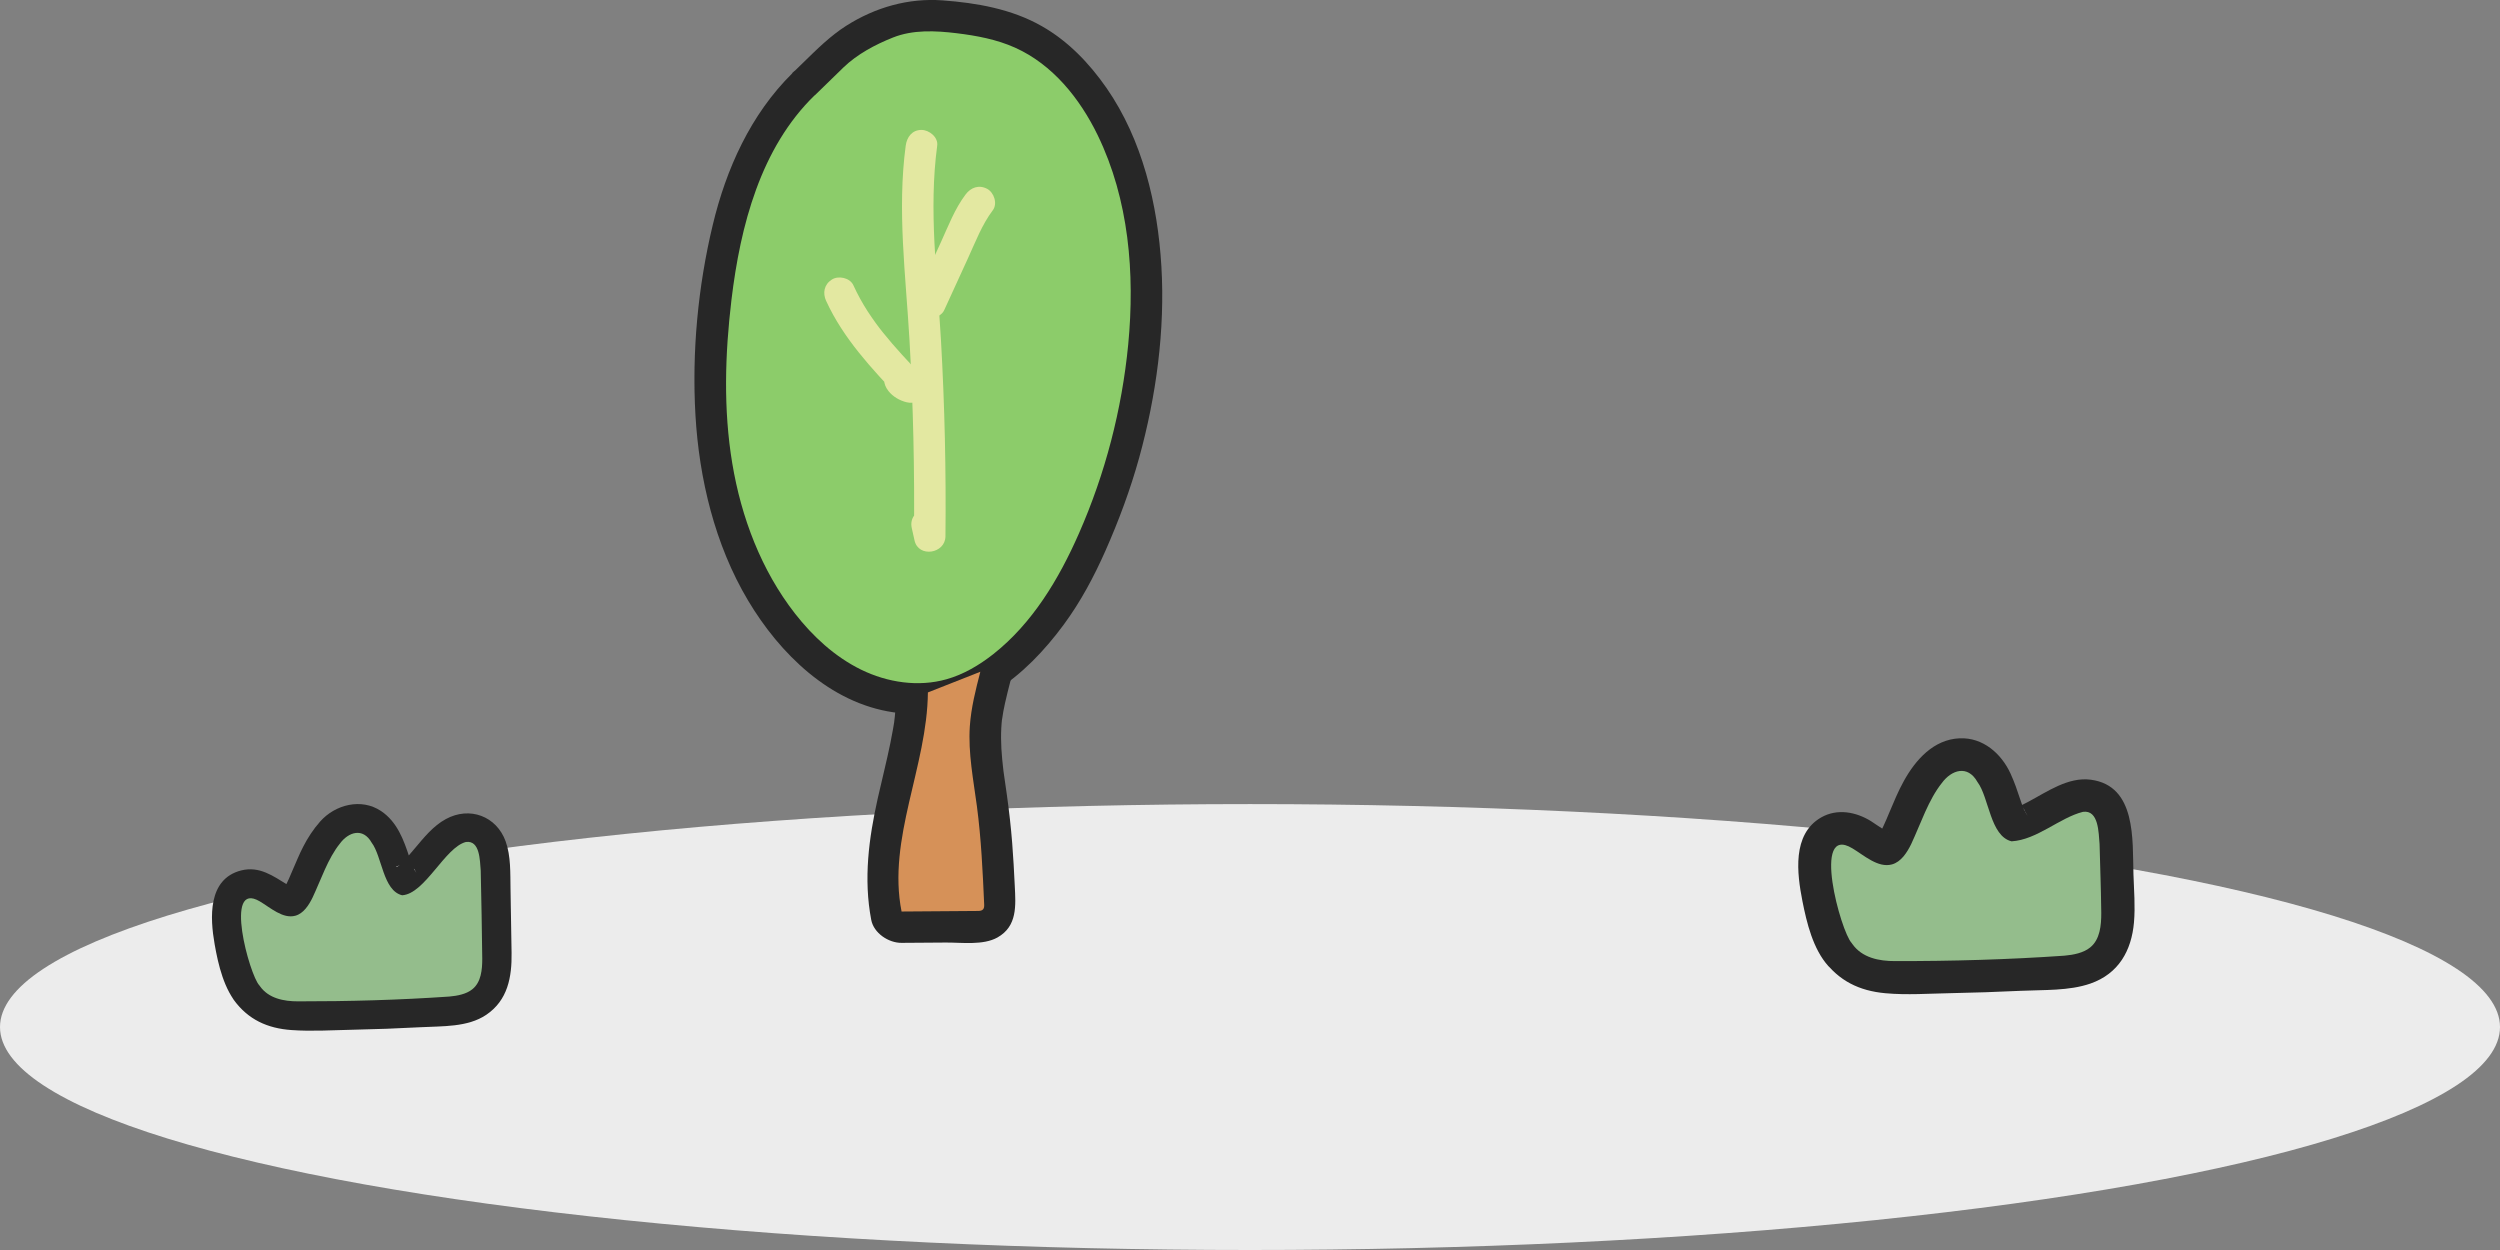 <svg width="342" height="171" viewBox="0 0 342 171" fill="none" xmlns="http://www.w3.org/2000/svg">
<rect x="0" y="0" width="342" height="171" fill="#808080" stroke="none"/>
<ellipse cx="171" cy="30.5" rx="171" ry="30.5" transform="matrix(1 0 0 -1 0 171)" fill="#ECECEC"/>
<g clip-path="url(#clip0_159_1365)">
<path d="M38.326 132.005C39.188 132.954 38.793 132.63 38.479 132.021C38.076 131.238 38.753 132.74 38.592 132.29C38.511 132.068 38.414 131.847 38.334 131.618C37.939 130.511 37.617 129.373 37.359 128.227C37.239 127.666 37.142 127.105 37.037 126.543C36.916 125.856 37.142 127.492 37.102 126.994C37.094 126.852 37.069 126.717 37.053 126.575C37.029 126.283 37.005 125.99 36.997 125.698C36.997 125.476 36.997 125.255 36.997 125.034C36.997 125.01 37.013 124.631 37.029 124.631C37.126 124.631 36.764 125.745 36.941 125.31C36.989 125.184 37.078 124.907 37.094 124.773C37.029 125.492 36.611 125.785 36.836 125.413C36.578 125.832 36.256 126.172 35.709 126.48C35.459 126.622 35.008 126.741 34.686 126.78C33.953 126.883 34.621 126.97 33.47 126.733C33.542 126.749 33.615 126.765 33.695 126.788C34.259 126.954 32.729 126.219 33.228 126.599C33.3 126.654 33.421 126.701 33.502 126.749C34.017 127.041 34.501 127.405 35 127.721C37.48 129.31 40.75 130.053 43.335 128.203C45.711 126.504 46.597 123.951 47.692 121.398C47.394 122.101 47.628 121.54 47.692 121.398C47.829 121.089 47.966 120.781 48.111 120.473C48.328 120.022 48.554 119.572 48.795 119.137C49.037 118.702 49.287 118.299 49.569 117.904L49.754 117.643C50.044 117.264 50.011 117.311 49.657 117.786L49.842 117.604C50.164 117.319 50.092 117.375 49.617 117.762C50.156 117.406 49.375 117.833 49.279 117.857L49.496 117.793C49.069 117.912 48.642 117.912 48.215 117.786C48.143 117.762 47.322 117.296 47.877 117.651C47.781 117.588 47.056 116.75 47.265 117.13C47.402 117.382 47.571 117.659 47.732 117.888C48.159 118.497 47.394 116.964 47.66 117.691C47.732 117.896 47.813 118.102 47.885 118.307C48.457 119.951 48.884 121.746 49.874 123.208C51.421 125.492 53.901 126.954 56.752 126.132C58.661 125.587 60.223 124.18 61.496 122.741C62.551 121.548 63.493 120.244 64.669 119.153C64.814 119.019 65.023 118.892 65.144 118.742C65.096 118.805 64.298 119.264 64.805 119.019C64.926 118.955 65.087 118.876 65.2 118.797L65.281 118.758C64.87 119.003 64.419 119.121 63.936 119.113C63.493 119.113 62.993 118.963 62.599 118.75L62.051 118.339C61.624 117.746 61.52 117.627 61.729 117.975C61.697 117.912 61.431 117.003 61.536 117.572C61.576 117.778 61.633 117.975 61.673 118.181C61.85 118.963 61.584 117.177 61.641 117.967C61.649 118.102 61.665 118.236 61.673 118.37C61.705 118.742 61.721 119.106 61.737 119.477C61.778 120.837 61.794 122.204 61.818 123.563C61.866 126.132 61.955 128.717 61.938 131.286C61.938 131.523 61.938 131.76 61.914 131.997C61.914 132.139 61.898 132.29 61.882 132.432C61.85 132.74 61.866 132.622 61.922 132.1C61.995 132.187 61.761 132.669 61.737 132.788C61.641 133.072 61.681 132.969 61.858 132.479C61.624 132.843 61.665 132.796 61.979 132.345C62.148 132.179 62.671 132.037 62.092 132.242C63.098 131.894 61.979 132.258 61.761 132.313L61.608 132.345C61.149 132.424 61.198 132.424 61.753 132.345C61.536 132.456 60.883 132.416 60.658 132.432C57.686 132.63 54.707 132.772 51.719 132.867C48.731 132.961 45.751 133.017 42.763 133.033C42.006 133.033 41.241 133.056 40.476 133.033C40.275 133.033 40.081 133.017 39.88 133.009C38.978 132.977 40.573 133.214 39.776 132.993C39.647 132.961 38.994 132.89 38.93 132.764L39.357 132.954C39.179 132.875 39.019 132.788 38.849 132.685C38.245 132.369 38.865 132.701 38.978 132.788C38.278 132.25 39.228 133.199 38.938 132.803C37.714 131.128 35.37 130.156 33.429 131.389C31.738 132.464 30.675 135.001 31.988 136.795C33.945 139.475 36.578 140.684 39.888 140.913C42.675 141.111 45.542 140.921 48.336 140.866C51.389 140.802 54.433 140.692 57.485 140.526C60.537 140.36 63.968 140.549 66.521 138.826C69.469 136.835 70.032 133.649 69.984 130.369C69.944 127.452 69.895 124.536 69.839 121.619C69.799 119.501 69.903 117.122 69.171 115.098C67.93 111.66 64.258 110.261 60.98 112.055C59.257 112.996 58 114.569 56.768 116.031C56.196 116.711 55.633 117.39 54.996 118.015C54.739 118.268 54.417 118.489 54.175 118.75C54.835 118.038 54.69 118.386 54.328 118.592C53.539 119.05 54.755 118.465 54.529 118.536C53.732 118.774 54.417 118.181 55.882 118.592L56.494 118.845C56.148 118.639 56.269 118.742 56.841 119.145C56.47 118.821 56.591 118.6 56.945 119.374C56.897 119.264 56.784 119.145 56.72 119.034C56.607 118.853 56.519 118.663 56.414 118.473C56.027 117.762 56.744 119.382 56.47 118.6C56.317 118.165 56.156 117.73 56.011 117.288C55.23 114.901 54.344 112.442 52.138 110.956C49.432 109.138 45.856 110.063 43.802 112.379C42.868 113.43 42.095 114.616 41.459 115.865C41.201 116.363 40.967 116.877 40.742 117.39C40.516 117.904 40.291 118.434 40.065 118.955C40.001 119.106 39.429 120.426 39.8 119.58C39.582 120.07 39.381 120.568 39.131 121.042C39.002 121.287 38.857 121.516 38.721 121.753C38.382 122.338 38.761 121.706 38.849 121.611C38.286 122.251 39.598 121.303 38.841 121.659C39.002 121.587 40.307 121.414 39.534 121.39C40.855 121.429 39.365 121.176 39.961 121.421C40.508 121.651 39.445 121.113 39.341 121.042C37.359 119.833 35.491 118.45 32.995 119.074C28.388 120.252 28.734 125.595 29.362 129.168C29.854 131.981 30.651 135.404 32.632 137.593C34.033 139.143 36.916 139.103 38.326 137.593C39.872 135.933 39.824 133.657 38.326 132.005Z" fill="#272727"/>
<path d="M35.475 134.795C34.138 133.396 30.538 120.339 35.556 123.318C36.957 124.14 38.696 125.745 40.404 125.271C41.515 124.97 42.248 123.824 42.747 122.813C43.931 120.307 44.849 117.446 46.5 115.399C47.668 113.818 49.649 113.162 50.841 115.272C52.274 117.161 52.387 121.84 55.013 122.473C58.121 122.291 60.876 115.904 63.734 115.185C65.667 114.916 65.643 117.722 65.764 119.098C65.861 123.113 65.917 127.152 65.973 131.151C65.973 132.637 65.828 134.368 64.612 135.333C63.799 135.997 62.559 136.234 61.455 136.329C54.594 136.803 47.676 136.993 40.79 136.985C38.817 136.993 36.747 136.582 35.563 134.914L35.483 134.803L35.475 134.795Z" fill="#94BD8C"/>
</g>
<g clip-path="url(#clip1_159_1365)">
<path d="M256.497 125.85C257.381 126.84 257.065 126.67 256.722 125.983C256.524 125.582 256.334 124.806 256.848 126.313C256.767 126.064 256.65 125.823 256.56 125.573C256.145 124.431 255.811 123.263 255.532 122.086C255.388 121.488 255.261 120.882 255.153 120.275C255.072 119.82 255.117 118.696 255.135 120.275C255.135 119.963 255.063 119.642 255.045 119.33C255.009 118.821 255.018 118.313 255.027 117.804C255.045 116.859 254.702 118.955 254.982 118.134C255.162 117.599 255.451 117.26 254.756 118.518C254.792 118.455 254.828 118.393 254.865 118.331C254.45 118.991 254.269 119.178 253.575 119.579C254.053 119.303 252.213 120.025 252.935 119.847L251.943 119.99C252.213 119.998 252.087 119.981 251.564 119.927C250.644 119.802 251.104 119.865 251.33 119.927C251.735 120.034 251.393 120.248 250.662 119.642C250.77 119.731 250.996 119.811 251.113 119.883C253.476 121.247 255.568 122.96 258.499 122.755C261.79 122.532 264.18 120.213 265.497 117.358C265.785 116.725 266.056 116.074 266.335 115.432C266.516 115.021 266.687 114.602 266.858 114.192C266.921 114.031 267.201 113.407 266.858 114.192C267.363 113.041 267.877 111.891 268.527 110.811C268.806 110.348 269.113 109.902 269.437 109.465C269.879 108.885 268.77 110.303 269.419 109.563C269.609 109.349 270.078 109.135 269.167 109.741C269.771 109.34 268.896 109.821 268.788 109.848C269.519 109.616 268.193 109.857 267.949 109.821C267.715 109.786 266.543 109.188 267.21 109.607C266.948 109.438 266.182 108.421 266.615 109.17C266.768 109.429 266.93 109.732 267.093 109.982C267.408 110.446 266.678 108.858 266.957 109.661C267.012 109.812 267.075 109.964 267.129 110.125C267.417 110.936 267.661 111.775 267.949 112.586C268.752 114.852 269.825 117.109 271.944 118.455C274.758 120.239 277.923 119.285 280.71 117.992C281.675 117.546 282.594 117.019 283.514 116.511C283.974 116.261 284.434 116.011 284.894 115.771C285.137 115.646 285.399 115.485 285.66 115.405C284.632 115.699 285.841 115.494 285.814 115.405C285.85 115.566 284.145 115.28 284.389 115.343C283.929 115.218 283.406 114.923 283.054 114.584L282.585 113.996C282.739 114.281 282.73 114.237 282.54 113.844C282.225 113.068 282.486 113.791 282.531 113.951C282.576 114.112 282.594 114.263 282.63 114.415C282.793 115.12 282.567 113.996 282.567 113.942C282.531 114.361 282.648 114.843 282.676 115.262C282.775 117.046 282.784 118.848 282.838 120.641C282.865 121.533 282.883 122.416 282.901 123.308C282.91 123.825 282.928 124.351 282.928 124.869C282.928 125.136 282.928 125.404 282.91 125.671C282.91 125.832 282.892 126.001 282.883 126.162C282.838 126.581 282.838 126.599 282.883 126.215C283.153 125.564 282.784 126.447 282.757 126.572C282.558 127.428 283.163 125.85 282.676 126.644C282.883 126.305 283.063 126.135 283.388 125.93C282.585 126.421 284.127 125.832 283.244 126.046C282.964 126.108 282.667 126.171 282.396 126.251C282.053 126.313 282.171 126.305 282.73 126.224C282.54 126.251 282.351 126.26 282.171 126.278C281.359 126.34 280.547 126.385 279.727 126.438C276.616 126.626 273.495 126.759 270.384 126.858C267.273 126.956 264.144 127 261.033 127.009C260.275 127.009 259.509 127.027 258.751 127.009C258.553 127.009 258.075 127.063 257.922 126.956L258.463 127.027C258.246 126.991 258.03 126.947 257.813 126.893C257.813 126.893 257.218 126.768 257.191 126.715C257.768 126.974 257.831 127 257.381 126.777L257.101 126.617C256.199 126.171 257.57 127.045 257.128 126.617C256.686 126.189 257.516 127.188 257.2 126.751C255.829 124.86 253.205 123.763 251.032 125.154C249.138 126.367 247.948 129.23 249.418 131.255C251.537 134.18 254.351 135.554 257.931 135.875C260.861 136.143 263.891 135.92 266.831 135.866C270.024 135.804 273.216 135.697 276.408 135.545C279.6 135.394 283.045 135.572 285.985 134.546C289.836 133.199 291.594 130.033 291.928 126.18C292.117 124.003 291.928 121.765 291.856 119.588C291.711 114.95 292.289 107.493 286.021 106.664C282.928 106.254 280.051 108.314 277.445 109.697C277.184 109.83 276.922 109.973 276.661 110.098C276.426 110.214 275.714 110.615 276.625 110.151C276.129 110.41 275.542 110.508 275.001 110.651L274.668 110.713C275.461 110.535 276.192 110.633 276.868 111.008C276.291 110.678 277.238 111.338 277.256 111.347C276.85 110.99 276.958 110.722 277.373 111.605C277.274 111.4 277.112 111.222 277.003 111.017C276.895 110.811 276.814 110.553 276.679 110.365C277.256 111.177 276.94 111.043 276.796 110.606C276.652 110.169 276.507 109.786 276.372 109.366C275.975 108.153 275.569 106.976 275.037 105.817C273.775 103.078 271.268 100.866 268.076 101C264.523 101.152 262.061 103.935 260.465 106.807C259.689 108.198 259.085 109.67 258.472 111.124C258.372 111.356 258.273 111.596 258.174 111.828C257.678 113.006 258.544 111.008 258.03 112.167C257.75 112.792 257.489 113.416 257.137 114.005C257.038 114.165 256.47 114.718 256.957 114.317L257.119 114.103C256.767 114.442 256.848 114.406 257.362 114.005C256.668 114.442 257.759 113.978 257.922 113.898L258.201 113.862C257.696 113.844 257.777 113.862 258.445 113.898C257.543 113.808 259.067 114.352 258.273 113.826C258.084 113.701 257.858 113.594 257.669 113.469C257.083 113.113 256.533 112.702 255.956 112.337C253.909 111.061 251.321 110.571 249.129 111.828C245.125 114.129 245.838 119.526 246.568 123.254C247.163 126.26 248.02 129.819 250.112 132.156C251.681 133.904 254.91 133.859 256.488 132.156C258.219 130.283 258.165 127.714 256.488 125.85H256.497Z" fill="#272727"/>
<path d="M253.304 128.998C251.807 127.419 247.777 112.685 253.395 116.047C254.964 116.975 256.912 118.785 258.823 118.25C260.068 117.911 260.888 116.618 261.448 115.476C262.773 112.649 263.801 109.42 265.65 107.11C266.957 105.326 269.176 104.586 270.51 106.967C272.116 109.099 272.242 114.379 275.182 115.093C278.663 114.888 281.747 111.864 284.948 111.061C287.112 110.758 287.085 113.924 287.221 115.476C287.329 120.007 287.392 120.373 287.455 124.895C287.455 126.572 287.293 128.526 285.931 129.614C285.02 130.363 283.631 130.63 282.396 130.738C274.713 131.273 266.966 131.487 259.256 131.478C257.047 131.487 254.729 131.023 253.404 129.141L253.313 129.016L253.304 128.998Z" fill="#94BD8C"/>
</g>
<g clip-path="url(#clip2_159_1365)">
<path d="M108.401 10.013C102.7 15.629 99.332 23.113 97.498 30.803C95.482 39.196 94.638 48.172 95.138 56.797C95.637 65.422 97.765 74.475 102.329 82.139C106.644 89.383 113.5 96.174 122.216 97.442C127.133 98.154 131.913 97.262 136.125 94.57C139.871 92.178 142.903 88.998 145.521 85.448C147.829 82.319 149.664 78.873 151.231 75.332C153.057 71.2 154.633 66.973 155.839 62.618C158.165 54.182 159.396 45.198 158.879 36.444C158.38 27.966 156.287 19.127 151.378 12.045C149.027 8.659 146.116 5.615 142.498 3.566C138.39 1.226 133.602 0.394 128.942 0.051C124.283 -0.291 119.761 0.994 115.782 3.515C113.543 4.938 111.734 6.764 109.848 8.599L108.401 10.005C106.791 11.574 106.704 14.514 108.401 16.066C110.098 17.618 112.768 17.738 114.49 16.066L118.004 12.645C118.142 12.508 118.288 12.371 118.426 12.234C118.693 11.985 118.96 11.745 119.236 11.514C119.287 11.471 119.77 11.128 119.365 11.402C118.9 11.728 119.727 11.171 119.813 11.111C120.571 10.605 121.363 10.159 122.181 9.756C122.56 9.568 122.948 9.396 123.335 9.216C122.509 9.585 123.749 9.062 124.024 8.976C124.507 8.822 124.998 8.719 125.497 8.616C125.712 8.573 126.289 8.59 125.48 8.616C125.669 8.616 125.859 8.582 126.048 8.573C127.073 8.513 128.098 8.547 129.123 8.625C129.571 8.659 130.019 8.702 130.467 8.753C130.725 8.779 130.983 8.813 131.242 8.847C131.061 8.822 130.423 8.719 131.268 8.856C132.31 9.028 133.343 9.216 134.368 9.473C135.255 9.705 136.134 9.988 136.986 10.313C136.228 10.022 137.417 10.536 137.572 10.614C137.959 10.811 138.338 11.034 138.709 11.257C139.079 11.479 139.441 11.728 139.803 11.977C139.88 12.028 140.328 12.354 139.889 12.028C139.424 11.685 139.983 12.105 140.095 12.2C140.767 12.757 141.405 13.357 142.016 13.991C142.283 14.266 142.541 14.557 142.791 14.84C142.938 15.003 143.885 16.015 143.161 15.252C143.756 15.869 144.221 16.709 144.669 17.429C145.59 18.887 146.365 20.421 147.072 21.99C146.71 21.184 147.287 22.53 147.356 22.719C147.511 23.13 147.666 23.55 147.812 23.962C148.148 24.913 148.441 25.882 148.708 26.851C149.208 28.677 149.595 30.538 149.879 32.415C149.897 32.544 150.008 33.341 149.931 32.784C149.862 32.269 149.94 32.904 149.948 32.972C150.008 33.478 150.06 33.984 150.103 34.49C150.198 35.501 150.258 36.522 150.301 37.533C150.379 39.445 150.37 41.357 150.275 43.269C150.181 45.18 150.008 47.255 149.767 49.236C149.75 49.356 149.647 50.179 149.716 49.647C149.785 49.158 149.69 49.81 149.681 49.861C149.604 50.384 149.526 50.899 149.44 51.422C149.268 52.459 149.078 53.496 148.872 54.534C148.079 58.469 147.003 62.352 145.659 66.133C145.332 67.068 144.979 67.985 144.617 68.911C144.445 69.34 144.264 69.768 144.1 70.197C143.919 70.66 144.117 70.154 144.152 70.085C144.023 70.385 143.894 70.677 143.764 70.968C143.024 72.64 142.231 74.278 141.353 75.881C140.474 77.484 139.587 78.933 138.562 80.373C138.295 80.759 138.011 81.136 137.736 81.505C138.244 80.828 137.615 81.642 137.426 81.874C136.831 82.594 136.203 83.288 135.548 83.957C134.936 84.583 134.291 85.183 133.627 85.749C133.447 85.903 133.266 86.049 133.085 86.194C133.033 86.237 132.568 86.597 132.956 86.306C133.378 85.989 132.757 86.443 132.654 86.52C132.404 86.7 132.155 86.872 131.896 87.034C131.173 87.506 130.432 87.909 129.657 88.295C128.934 88.655 129.519 88.363 129.683 88.295C129.459 88.38 129.226 88.466 128.994 88.543C128.529 88.698 128.046 88.835 127.564 88.946C127.323 88.998 127.073 89.041 126.832 89.092C126.996 89.058 127.702 89.023 126.867 89.084C126.427 89.118 125.997 89.144 125.557 89.144C125.118 89.144 124.688 89.118 124.248 89.092C123.421 89.049 124.093 89.092 124.274 89.118C123.964 89.075 123.654 89.015 123.353 88.955C122.422 88.766 121.527 88.492 120.64 88.183C120.588 88.166 120.002 87.943 120.459 88.123C120.95 88.32 120.226 88.012 120.114 87.96C119.632 87.729 119.158 87.489 118.702 87.223C117.987 86.812 117.315 86.349 116.635 85.886C116.48 85.774 116.032 85.371 116.669 85.911C116.488 85.757 116.307 85.62 116.127 85.466C115.765 85.166 115.42 84.848 115.076 84.531C114.43 83.931 113.818 83.288 113.224 82.636C112.949 82.328 112.682 82.019 112.415 81.702C112.268 81.522 112.122 81.333 111.967 81.153C112.354 81.625 112.087 81.308 111.863 81.008C110.77 79.524 109.788 77.973 108.909 76.352C108.47 75.546 108.057 74.724 107.678 73.883C107.574 73.66 107.48 73.438 107.376 73.215C107.35 73.155 107.109 72.589 107.299 73.052C107.505 73.549 107.213 72.829 107.17 72.709C107.058 72.426 106.946 72.134 106.834 71.852C106.188 70.128 105.637 68.362 105.189 66.57C104.965 65.679 104.758 64.779 104.586 63.87C104.5 63.45 104.422 63.021 104.353 62.601C104.31 62.344 104.267 62.087 104.224 61.83C104.207 61.735 104.043 60.655 104.121 61.169C104.198 61.684 104.078 60.818 104.06 60.706C104.035 60.501 104.009 60.295 103.992 60.089C103.931 59.54 103.88 58.983 103.836 58.434C103.742 57.329 103.681 56.223 103.647 55.117C103.578 53.042 103.595 50.959 103.681 48.876C103.768 46.792 103.948 44.58 104.181 42.437C104.233 41.957 104.284 41.468 104.345 40.988C104.379 40.697 104.5 39.359 104.405 40.448C104.474 39.608 104.646 38.751 104.792 37.919C105.361 34.49 106.153 31.095 107.29 27.811C107.566 27.014 107.884 26.225 108.186 25.436C108.41 24.854 107.884 26.097 108.143 25.531C108.212 25.377 108.281 25.222 108.349 25.068C108.556 24.613 108.771 24.151 109.004 23.705C109.779 22.162 110.658 20.67 111.657 19.264C111.76 19.127 112.449 18.201 112.113 18.629C111.777 19.058 112.509 18.158 112.621 18.021C113.207 17.335 113.818 16.683 114.464 16.049C116.066 14.472 116.17 11.548 114.464 9.988C112.759 8.427 110.089 8.299 108.375 9.988L108.401 10.013Z" fill="#272727"/>
<path d="M122.629 94.725C122.612 95.976 122.5 97.219 122.371 98.463C122.465 97.459 122.336 98.694 122.319 98.814C122.267 99.123 122.216 99.431 122.164 99.748C122.052 100.366 121.94 100.992 121.811 101.609C121.294 104.155 120.648 106.667 120.08 109.196C118.848 114.717 118.116 120.23 119.184 125.836C119.529 127.654 121.561 129 123.335 128.983L129.373 128.94C131.56 128.923 134.489 129.351 136.452 128.246C139.2 126.702 138.95 123.856 138.821 121.198C138.726 119.244 138.623 117.281 138.468 115.326C138.295 113.131 138.046 110.945 137.744 108.767C137.615 107.824 137.469 106.881 137.339 105.938C137.296 105.672 137.262 105.398 137.227 105.132C137.288 105.595 137.288 105.57 137.227 105.055C137.184 104.652 137.133 104.241 137.098 103.838C136.917 101.952 136.874 100.057 137.098 98.171C136.986 99.114 137.227 97.494 137.253 97.331C137.331 96.936 137.408 96.542 137.494 96.156C137.727 95.11 137.994 94.073 138.261 93.036C138.821 90.867 137.546 88.286 135.255 87.763C132.964 87.24 130.553 88.432 129.958 90.755C129.235 93.584 128.563 96.439 128.365 99.371C128.167 102.303 128.615 105.295 129.028 108.219C129.123 108.896 129.226 109.565 129.321 110.242C129.373 110.585 129.399 110.765 129.338 110.319C129.39 110.739 129.442 111.151 129.493 111.571C129.648 112.891 129.769 114.22 129.872 115.54C129.984 116.938 130.062 118.335 130.139 119.732C130.174 120.435 130.208 121.13 130.243 121.833C130.26 122.184 130.277 122.536 130.294 122.879L130.312 123.299C130.312 124.225 130.458 123.873 130.777 122.236L132.318 120.701C133.894 120.418 134.23 120.298 133.326 120.341H132.697C132.284 120.341 131.862 120.35 131.448 120.358L128.744 120.375L123.335 120.418L127.487 123.565C127.426 123.256 127.383 122.947 127.323 122.647C127.228 122.124 127.375 123.342 127.323 122.502C127.28 121.884 127.228 121.276 127.22 120.667C127.194 119.441 127.263 118.206 127.383 116.989C127.392 116.878 127.512 115.857 127.435 116.457C127.357 117.058 127.521 115.917 127.521 115.926C127.616 115.309 127.728 114.7 127.848 114.083C128.09 112.848 128.356 111.622 128.641 110.396C129.829 105.244 131.164 100.074 131.242 94.75C131.276 92.504 129.235 90.361 126.935 90.464C124.636 90.567 122.664 92.35 122.629 94.75V94.725Z" fill="#272727"/>
<path d="M111.441 13.04C104.069 20.207 101.287 30.829 100.064 41.014C99.177 48.447 98.945 56.008 100.176 63.398C101.408 70.788 104.138 78.007 108.746 83.922C111.2 87.069 114.215 89.855 117.806 91.612C121.398 93.37 125.626 94.013 129.476 92.924C131.827 92.264 133.972 90.987 135.892 89.478C141.241 85.251 144.85 79.224 147.588 73C151.197 64.804 153.479 56.026 154.341 47.118C155.271 37.396 154.435 27.28 150.163 18.492C147.718 13.46 143.988 8.822 138.872 6.524C136.358 5.393 133.602 4.878 130.863 4.544C127.952 4.192 124.894 4.047 122.173 5.127C119.735 6.096 117.289 7.399 115.403 9.208L111.459 13.048L111.441 13.04Z" fill="#8CCC6A"/>
<path d="M126.935 94.725C126.849 104.849 121.354 114.76 123.335 124.696L133.739 124.619C134.006 124.619 134.316 124.602 134.489 124.396C134.644 124.216 134.644 123.95 134.635 123.719C134.437 119.244 134.23 114.76 133.645 110.319C133.162 106.676 132.43 103.032 132.671 99.371C132.844 96.834 133.472 94.356 134.11 91.895" fill="#D69158"/>
<path d="M123.904 19.907C122.715 28.754 123.912 37.705 124.421 46.561C124.929 55.485 125.127 64.427 125.032 73.369L129.261 72.803C129.132 72.237 129.002 71.671 128.882 71.106C128.279 68.414 124.119 69.554 124.731 72.246C124.86 72.812 124.989 73.377 125.11 73.943C125.652 76.335 129.312 75.752 129.338 73.377C129.433 64.436 129.235 55.494 128.727 46.569C128.219 37.645 127.022 28.763 128.21 19.915C128.365 18.767 127.108 17.772 126.057 17.772C124.765 17.772 124.059 18.767 123.904 19.915V19.907Z" fill="#E3E8A1"/>
<path d="M113.026 41.185C115.36 46.286 119.262 50.453 123.086 54.482L125.178 50.899C125.058 50.873 124.937 50.839 124.817 50.796C125.049 50.89 125.049 50.882 124.834 50.761C125.015 50.916 125.015 50.907 124.834 50.744C124.748 50.659 124.662 50.564 124.593 50.462C123.887 49.578 122.276 49.673 121.544 50.462C120.683 51.396 120.795 52.553 121.544 53.496C122.155 54.268 123.077 54.8 124.033 55.031C126.143 55.554 127.607 53.008 126.126 51.447C124.291 49.51 122.448 47.564 120.777 45.472C120.364 44.958 120.269 44.829 119.83 44.237C119.442 43.697 119.064 43.157 118.702 42.6C117.961 41.451 117.307 40.259 116.738 39.016C116.273 37.996 114.697 37.662 113.793 38.245C112.733 38.922 112.518 40.079 113.017 41.177L113.026 41.185Z" fill="#E3E8A1"/>
<path d="M132.094 26.602C130.613 28.566 129.726 30.923 128.71 33.144C127.624 35.51 126.539 37.876 125.454 40.251C124.989 41.271 125.127 42.608 126.229 43.183C127.177 43.68 128.675 43.5 129.175 42.411C130.26 40.045 131.345 37.679 132.43 35.304C133.447 33.092 134.334 30.726 135.815 28.763C136.495 27.863 135.987 26.328 135.04 25.831C133.912 25.239 132.818 25.642 132.094 26.602Z" fill="#E3E8A1"/>
</g>
<defs>
<clipPath id="clip0_159_1365">
<rect width="41" height="31" fill="white" transform="translate(29 110)"/>
</clipPath>
<clipPath id="clip1_159_1365">
<rect width="46" height="35" fill="white" transform="translate(246 101)"/>
</clipPath>
<clipPath id="clip2_159_1365">
<rect width="64" height="129" fill="white" transform="translate(95)"/>
</clipPath>
</defs>
</svg>
